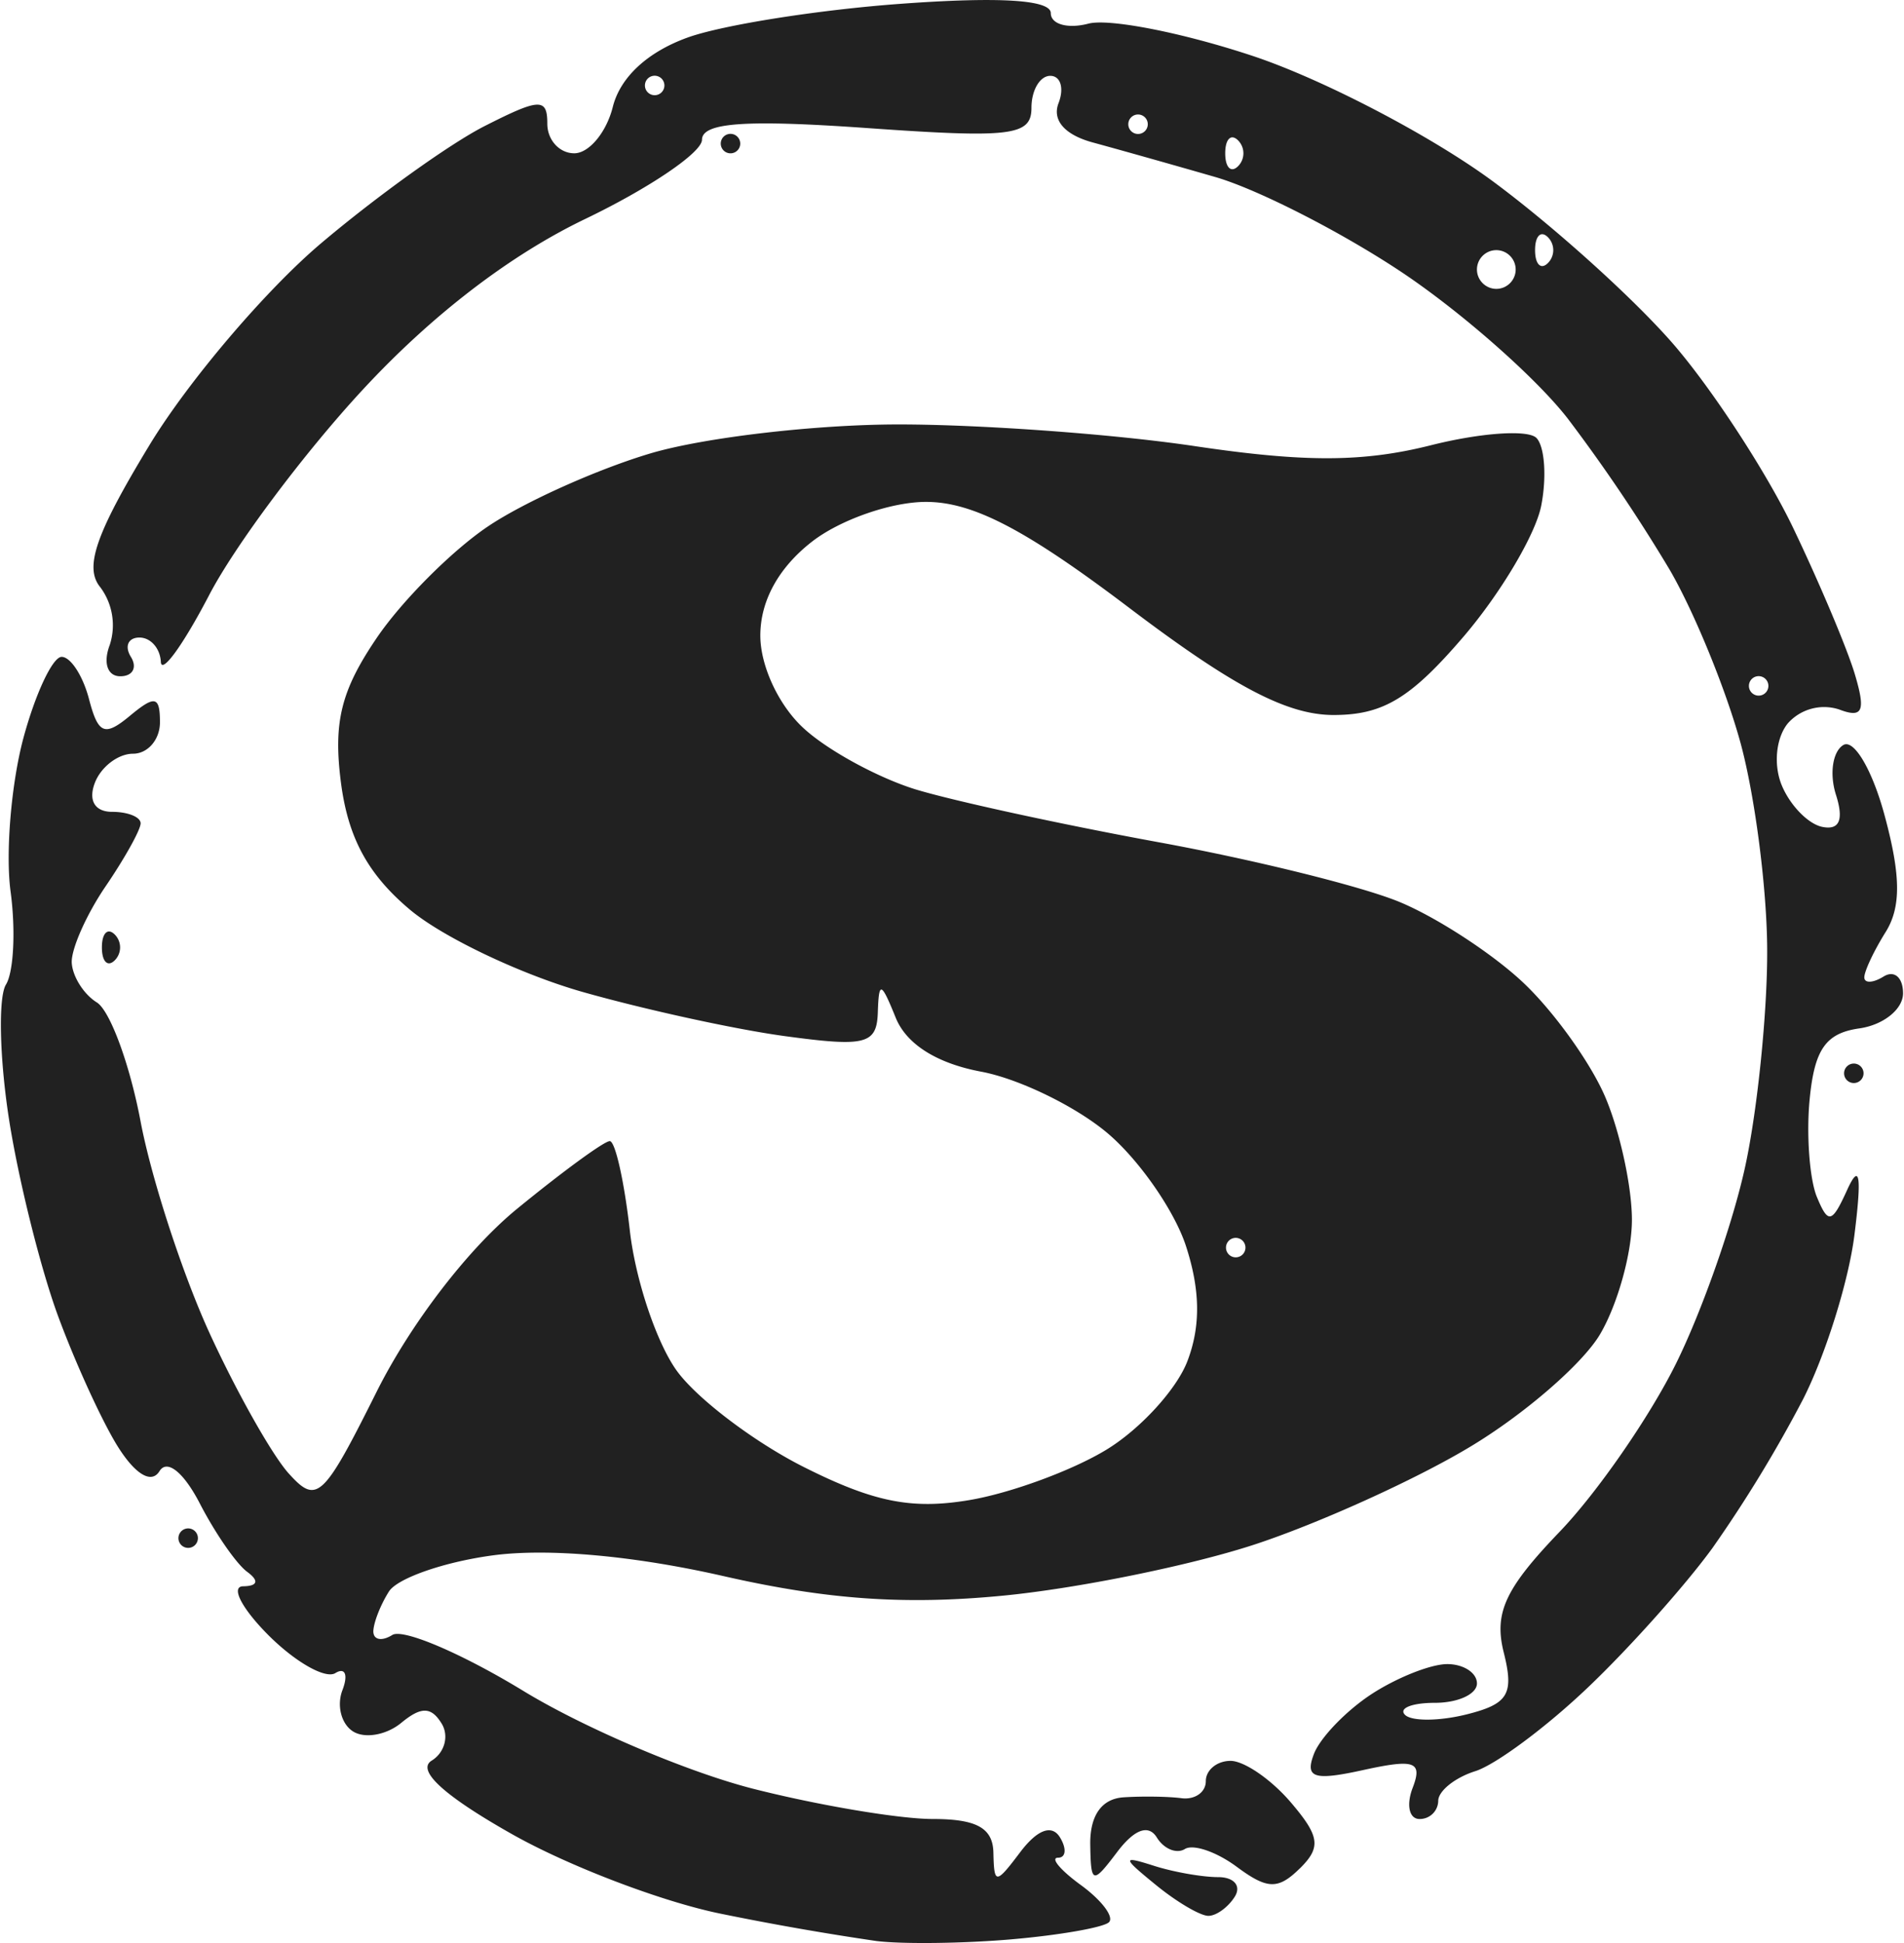 <svg xmlns="http://www.w3.org/2000/svg" width="98" height="100" viewBox="0 0 25.985 26.542"><title>ryza2 small enemy</title><g fill="#212121" class="nc-icon-wrapper"><g transform="translate(-361.77 -214.74)"><path d="M375.584 241.231c-.655.057-1.488.068-1.852.024a38.34 38.34 0 0 1-2.117-.371c-.8-.16-2.092-.652-2.87-1.093-.927-.524-1.303-.87-1.09-1.001.178-.11.239-.34.134-.508-.142-.23-.28-.231-.551-.007-.2.165-.494.218-.656.118-.162-.1-.228-.354-.147-.565.081-.211.037-.316-.097-.233-.135.083-.544-.149-.911-.515-.367-.367-.523-.669-.348-.671.2-.003.22-.076.054-.198-.146-.107-.435-.525-.643-.927-.222-.431-.45-.616-.554-.448-.108.176-.325.05-.563-.325-.213-.336-.585-1.147-.826-1.802-.24-.655-.542-1.87-.67-2.699-.127-.829-.144-1.648-.039-1.82.106-.17.135-.745.063-1.275-.07-.53.01-1.467.173-2.083.165-.615.402-1.119.525-1.119s.29.258.373.573c.126.483.213.52.56.232.342-.284.41-.27.41.089 0 .236-.166.429-.368.429-.203 0-.437.179-.521.397-.093.242 0 .397.236.397.214 0 .389.07.389.157s-.215.474-.478.86-.471.856-.463 1.043c.01.187.162.431.342.543.18.111.45.842.598 1.624.148.783.572 2.083.941 2.89.37.807.858 1.673 1.085 1.923.383.424.469.343 1.198-1.116.465-.93 1.247-1.95 1.917-2.499.623-.51 1.193-.927 1.269-.927.075 0 .198.549.274 1.22.076.672.365 1.535.643 1.919.279.383 1.062.976 1.742 1.317.951.477 1.47.58 2.257.447.562-.095 1.402-.404 1.866-.686.465-.282.964-.828 1.11-1.213.183-.48.175-.975-.023-1.579-.16-.483-.643-1.176-1.074-1.538-.432-.363-1.207-.74-1.723-.836-.606-.114-1.02-.376-1.166-.738-.2-.494-.23-.503-.244-.07-.015.435-.166.473-1.274.322-.69-.094-1.944-.37-2.784-.61-.84-.243-1.89-.744-2.333-1.116-.573-.481-.845-.98-.943-1.734-.107-.826 0-1.26.488-1.978.343-.506 1.027-1.192 1.52-1.524.493-.332 1.494-.782 2.225-.999.73-.216 2.254-.394 3.386-.394 1.132 0 2.955.133 4.051.297 1.5.223 2.298.22 3.225-.014.677-.17 1.324-.215 1.437-.098.112.116.142.533.065.925-.077.392-.554 1.195-1.059 1.786-.724.845-1.1 1.073-1.778 1.073-.632 0-1.366-.385-2.78-1.455-1.422-1.078-2.146-1.456-2.788-1.456-.478 0-1.182.247-1.565.549-.452.355-.698.805-.698 1.277 0 .418.254.96.596 1.27.327.3 1.012.672 1.521.83.51.156 1.998.48 3.307.72 1.31.239 2.798.607 3.308.819.51.211 1.268.705 1.686 1.098.418.392.924 1.097 1.124 1.565.2.468.365 1.224.365 1.679 0 .455-.196 1.158-.435 1.563-.238.404-1.042 1.1-1.786 1.544-.743.446-2.066 1.044-2.939 1.33-.873.286-2.42.6-3.44.698-1.336.128-2.396.054-3.81-.268-1.228-.28-2.407-.385-3.16-.282-.662.09-1.297.312-1.411.493-.115.181-.21.425-.213.543 0 .118.115.14.26.05.147-.09.95.253 1.787.763.836.51 2.252 1.112 3.146 1.339.894.227 1.996.412 2.448.412.603 0 .824.123.83.463.01.434.032.433.371-.016.23-.302.427-.375.537-.198.095.154.084.28-.025.28-.11 0 .032.17.314.375.283.207.454.434.382.506-.072.071-.668.176-1.323.233zm3.043-9.316a.133.133 0 1 0 0-.265.133.133 0 0 0 0 .265zm-.362 8.996c-.11 0-.43-.188-.712-.418-.47-.383-.472-.406-.029-.265.267.085.66.154.875.154.215 0 .318.119.228.265-.09.145-.253.264-.362.264zm1.247-.646c-.295.29-.442.285-.858-.023-.276-.205-.595-.315-.71-.244-.113.07-.286 0-.383-.157-.113-.183-.305-.114-.539.194-.342.452-.363.445-.371-.116 0-.382.157-.607.454-.627.255-.017.612-.012.794.012.182.023.331-.081.331-.233 0-.152.152-.277.338-.277.186 0 .554.253.819.562.401.469.422.618.125.91zm1.637-.677c-.141 0-.183-.192-.093-.426.137-.358.029-.397-.67-.244-.68.15-.805.11-.679-.219.085-.221.438-.588.784-.815.347-.227.813-.412 1.037-.412.223 0 .406.119.406.264 0 .146-.258.265-.574.265-.315 0-.499.074-.409.164.09.09.47.087.842-.006.57-.143.65-.276.507-.846-.135-.54.018-.872.763-1.648.513-.534 1.228-1.567 1.589-2.295.36-.727.79-1.953.953-2.725.164-.77.296-2.08.294-2.91 0-.83-.164-2.104-.36-2.831-.197-.728-.634-1.8-.972-2.381a22.884 22.884 0 0 0-1.39-2.062c-.427-.552-1.447-1.452-2.267-2-.82-.547-1.966-1.133-2.548-1.302-.582-.168-1.335-.38-1.673-.472-.386-.104-.561-.304-.471-.538.079-.205.028-.373-.113-.373-.141 0-.257.196-.257.436 0 .383-.272.417-2.249.277-1.661-.117-2.25-.075-2.252.16 0 .174-.718.66-1.591 1.08-1.032.495-2.099 1.314-3.045 2.336-.802.866-1.747 2.13-2.1 2.81-.355.68-.65 1.086-.657.904-.01-.182-.138-.33-.292-.33-.154 0-.207.119-.117.264.09.146.025.265-.145.265-.176 0-.237-.185-.143-.43a.87.87 0 0 0-.129-.785c-.224-.27-.065-.73.671-1.943.53-.873 1.584-2.112 2.34-2.753.756-.64 1.762-1.362 2.235-1.603.756-.384.86-.389.86-.034 0 .222.165.404.368.404.202 0 .44-.286.527-.635.102-.404.473-.748 1.021-.946.474-.171 1.785-.379 2.912-.461 1.35-.099 2.05-.055 2.05.127 0 .153.232.218.514.144.283-.074 1.295.125 2.25.443.954.318 2.424 1.085 3.266 1.704.841.62 1.964 1.634 2.495 2.254.53.62 1.259 1.74 1.618 2.49.359.75.738 1.648.842 1.998.151.506.107.603-.219.478a.663.663 0 0 0-.696.19c-.162.197-.2.564-.085.845.112.273.36.53.553.57.237.049.298-.095.188-.44-.09-.283-.045-.588.1-.677.145-.09.399.342.566.964.222.821.225 1.252.012 1.592-.16.256-.29.533-.29.617 0 .083.119.078.264-.012.146-.09.265.014.265.23 0 .217-.268.432-.596.479-.46.065-.614.285-.68.97-.047.486 0 1.082.095 1.323.159.386.208.375.42-.092.17-.371.198-.187.097.62-.079.632-.396 1.644-.704 2.249a18.238 18.238 0 0 1-1.234 2.026c-.37.51-1.136 1.368-1.703 1.907-.566.54-1.258 1.054-1.537 1.143-.28.088-.508.272-.508.407a.252.252 0 0 1-.256.247zm4.622-15.346a.133.133 0 1 0 0-.265.133.133 0 0 0 0 .265zm-3.572-5.556c.145 0 .264-.119.264-.264a.265.265 0 0 0-.264-.265.265.265 0 0 0-.265.265c0 .145.12.264.265.264zm.705-.353a.25.25 0 0 0 0-.352c-.097-.097-.176-.018-.176.176 0 .194.079.273.176.176zm-4.233-1.323a.25.25 0 0 0 0-.352c-.097-.097-.176-.018-.176.176 0 .194.079.273.176.176zm-1.367-.44a.133.133 0 1 0 0-.266.133.133 0 0 0 0 .266zm-6.615-.53a.133.133 0 1 0 0-.265.133.133 0 0 0 0 .265zm-6.35 19.844a.133.133 0 1 1 0-.265.133.133 0 0 1 0 .265zm22.755-6.35a.133.133 0 1 1 0-.265.133.133 0 0 1 0 .265zm-23.769-1.676c-.097.097-.176.018-.176-.176 0-.194.079-.273.176-.176a.25.25 0 0 1 0 .352zm8.423-11.024a.133.133 0 1 1 0-.265.133.133 0 0 1 0 .265z" id="path1215-8" fill="#212121" stroke-width=".265"></path></g></g></svg>